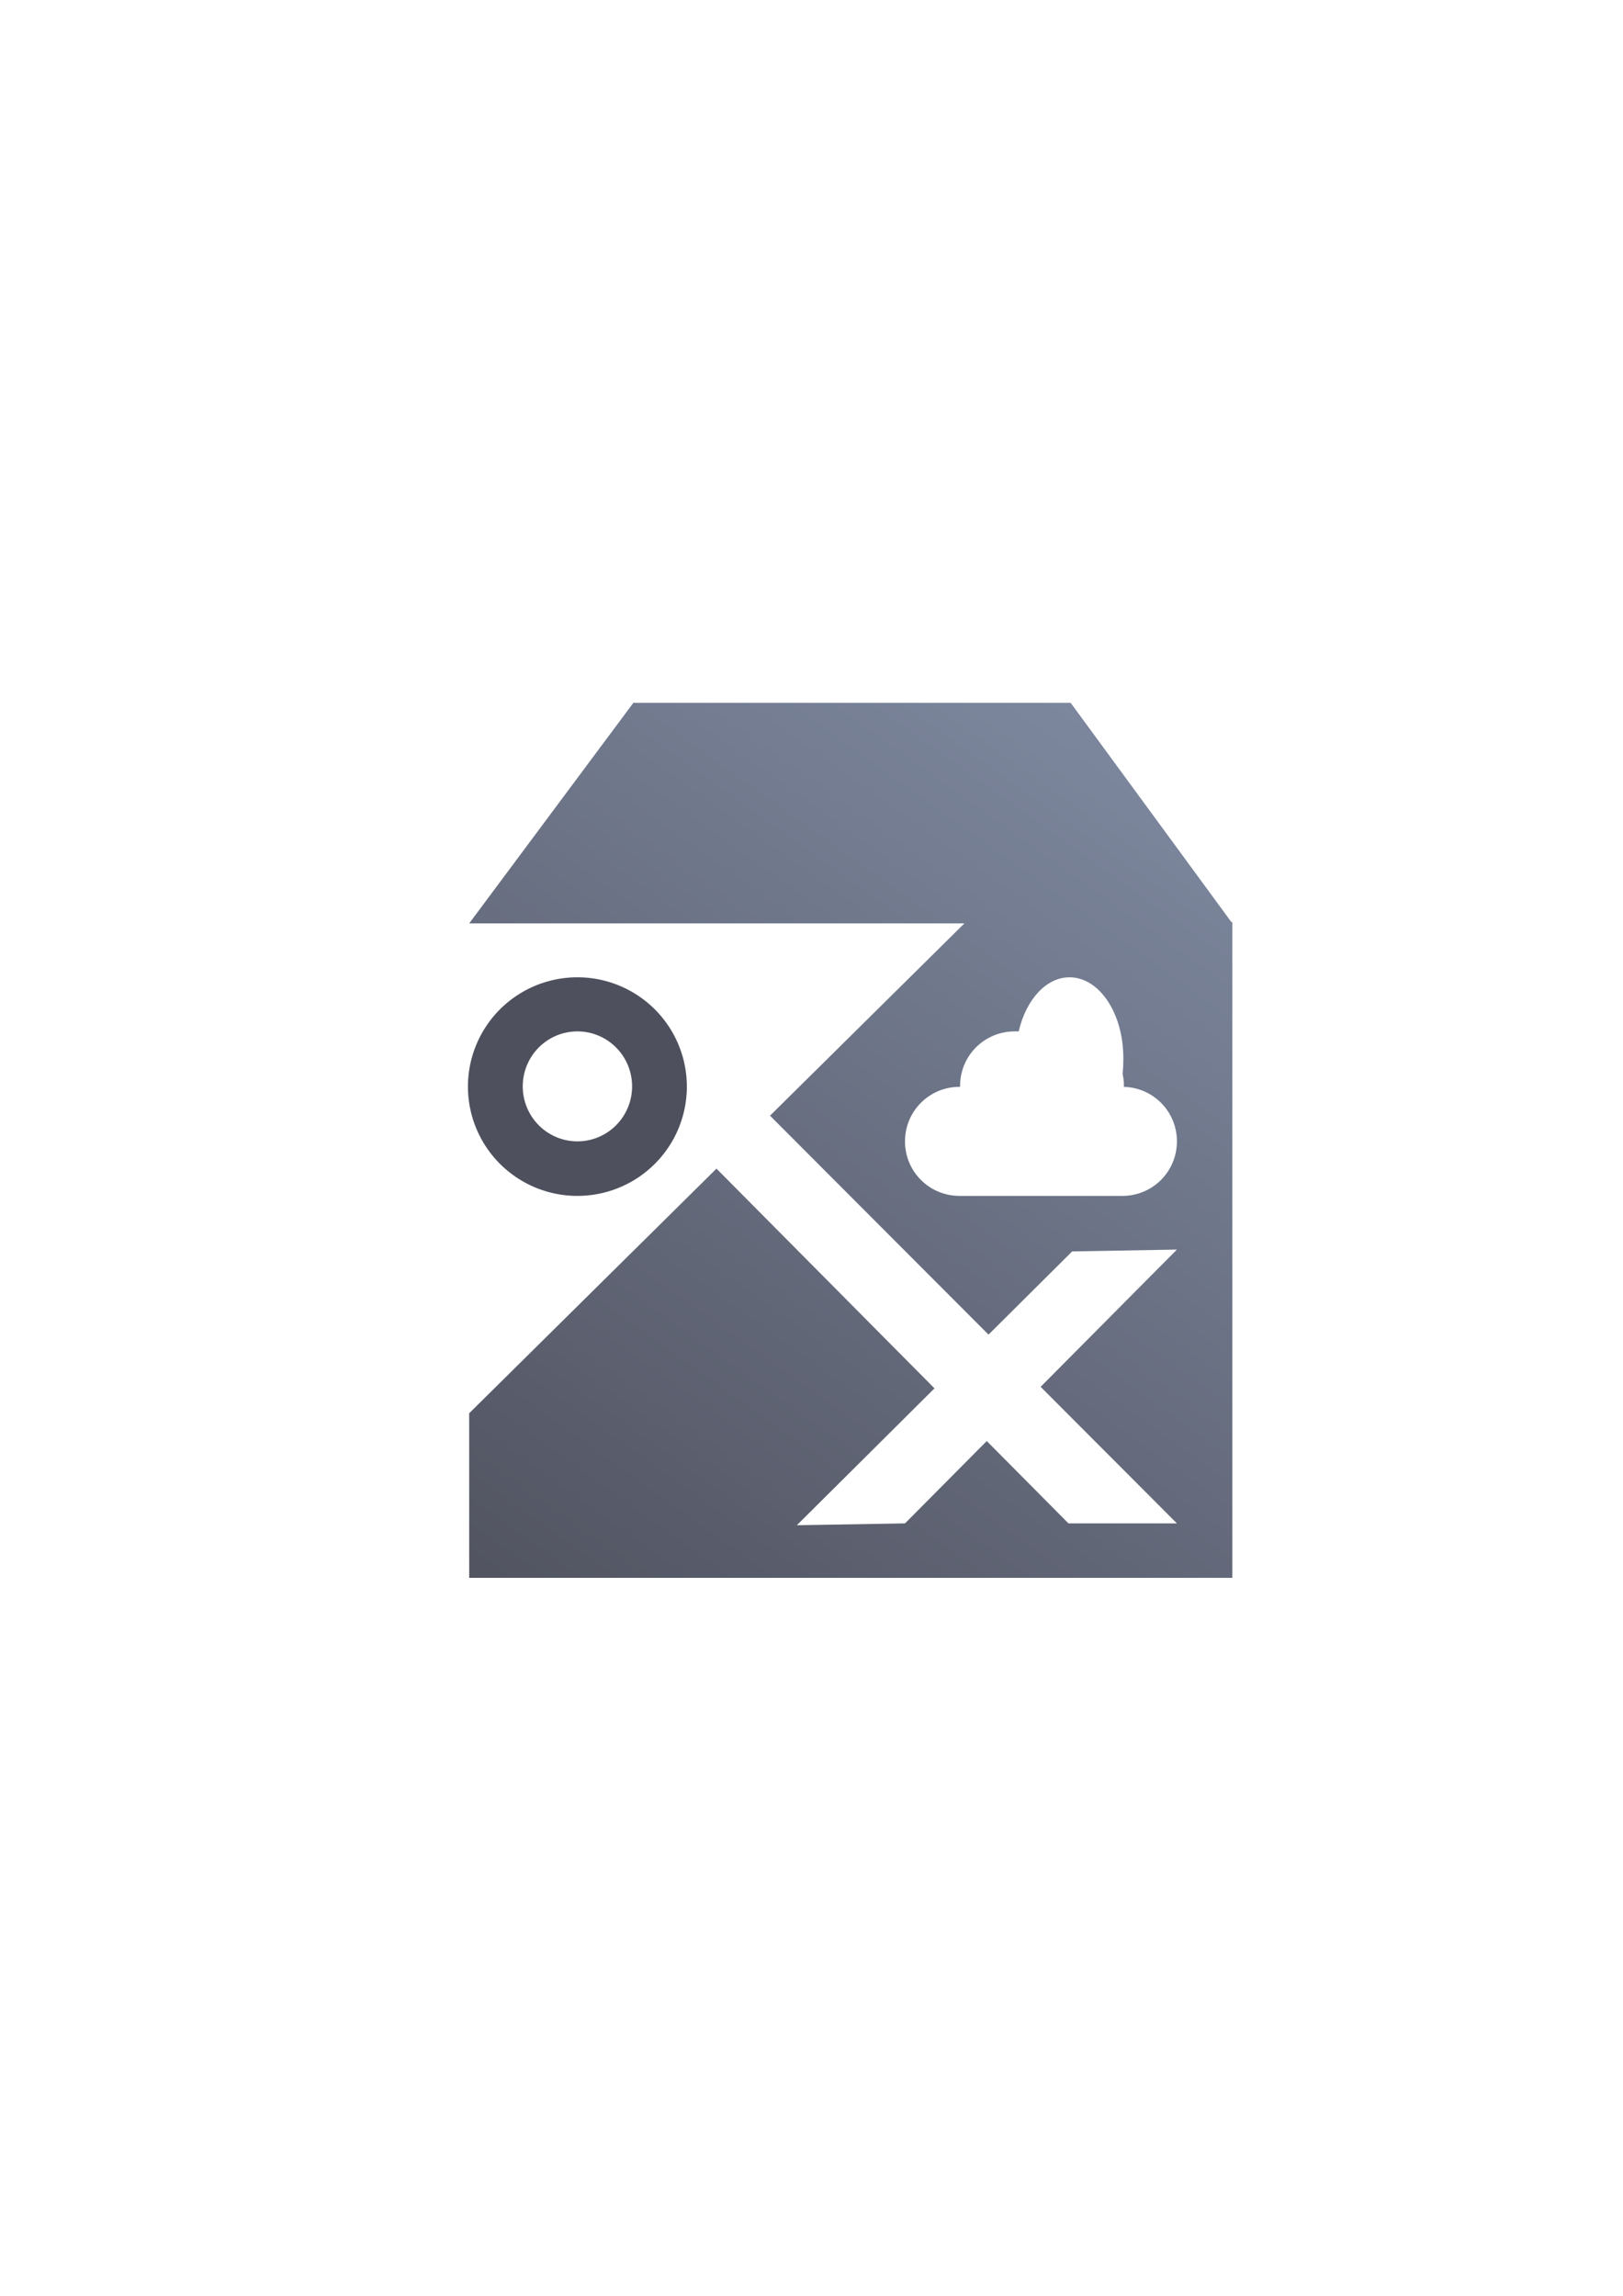 <?xml version="1.0" encoding="UTF-8" standalone="no"?>
<!-- Created with Inkscape (http://www.inkscape.org/) -->

<svg
   xmlns:dc="http://purl.org/dc/elements/1.1/"
   xmlns:cc="http://creativecommons.org/ns#"
   xmlns:rdf="http://www.w3.org/1999/02/22-rdf-syntax-ns#"
   xmlns:svg="http://www.w3.org/2000/svg"
   xmlns="http://www.w3.org/2000/svg"
   xmlns:xlink="http://www.w3.org/1999/xlink"
   xmlns:sodipodi="http://sodipodi.sourceforge.net/DTD/sodipodi-0.dtd"
   xmlns:inkscape="http://www.inkscape.org/namespaces/inkscape"
   width="210mm"
   height="297mm"
   viewBox="0 0 744.094 1052.362"
   id="svg2"
   version="1.1"
   inkscape:version="0.91 r13725"
   sodipodi:docname="fau-box.svg"
   inkscape:export-filename="C:\Users\johannes\Documents\Arbeit\RRZE\github3\bicons\16x16\emblems\fau-box.png"
   inkscape:export-xdpi="3.5993619"
   inkscape:export-ydpi="3.5993619">
  <title
     id="title4192">fau-box</title>
  <defs
     id="defs4">
    <linearGradient
       id="linearGradient2224">
      <stop
         id="stop2226"
         offset="0"
         style="stop-color:#7c7c7c;stop-opacity:1;" />
      <stop
         id="stop2228"
         offset="1"
         style="stop-color:#b8b8b8;stop-opacity:1;" />
    </linearGradient>
    <linearGradient
       id="linearGradient15218">
      <stop
         id="stop15220"
         offset="0"
         style="stop-color:#eeeeef;stop-opacity:1;" />
      <stop
         id="stop2736"
         offset="0.599"
         style="stop-color:#d3d7cf;stop-opacity:1;" />
      <stop
         id="stop2738"
         offset="0.828"
         style="stop-color:#ffffff;stop-opacity:1;" />
      <stop
         id="stop15222"
         offset="1"
         style="stop-color:#d3d7cf;stop-opacity:1;" />
    </linearGradient>
    <pattern
       y="0"
       x="0"
       height="6"
       width="6"
       patternUnits="userSpaceOnUse"
       id="EMFhbasepattern" />
    <pattern
       y="0"
       x="0"
       height="6"
       width="6"
       patternUnits="userSpaceOnUse"
       id="EMFhbasepattern-5" />
    <linearGradient
       inkscape:collect="always"
       xlink:href="#linearGradient4180"
       id="linearGradient4186"
       x1="215"
       y1="722.362"
       x2="500"
       y2="322.362"
       gradientUnits="userSpaceOnUse"
       gradientTransform="translate(0.121,-0.232)" />
    <linearGradient
       inkscape:collect="always"
       id="linearGradient4180">
      <stop
         style="stop-color:#4e505d;stop-opacity:1;"
         offset="0"
         id="stop4182" />
      <stop
         style="stop-color:#7a859c;stop-opacity:1"
         offset="1"
         id="stop4184" />
    </linearGradient>
  </defs>
  <sodipodi:namedview
     id="base"
     pagecolor="#ffffff"
     bordercolor="#666666"
     borderopacity="1.0"
     inkscape:pageopacity="0.0"
     inkscape:pageshadow="2"
     inkscape:zoom="0.5"
     inkscape:cx="74.697496"
     inkscape:cy="483.82716"
     inkscape:document-units="px"
     inkscape:current-layer="layer1"
     showgrid="false"
     showguides="true"
     inkscape:guide-bbox="true"
     inkscape:window-width="1366"
     inkscape:window-height="721"
     inkscape:window-x="-4"
     inkscape:window-y="-4"
     inkscape:window-maximized="1">
    <sodipodi:guide
       position="560,730"
       orientation="0,1"
       id="guide3338" />
    <sodipodi:guide
       position="560,330"
       orientation="0,1"
       id="guide3340" />
    <sodipodi:guide
       position="190,475"
       orientation="1,0"
       id="guide3344" />
    <sodipodi:guide
       position="590,451"
       orientation="1,0"
       id="guide3346" />
    <inkscape:grid
       type="xygrid"
       id="grid3440" />
    <sodipodi:guide
       position="215,442"
       orientation="1,0"
       id="guide4155" />
    <sodipodi:guide
       position="564.978,467.398"
       orientation="1,0"
       id="guide4157" />
  </sodipodi:namedview>
  <g
     inkscape:label="Ebene 1"
     inkscape:groupmode="layer"
     id="layer1">
    <path
       style="color:#000000;clip-rule:nonzero;display:inline;overflow:visible;visibility:visible;opacity:0.98;isolation:auto;mix-blend-mode:normal;color-interpolation:sRGB;color-interpolation-filters:linearRGB;solid-color:#000000;solid-opacity:1;fill:url(#linearGradient4186);fill-opacity:1;fill-rule:evenodd;stroke:none;stroke-width:3.7;stroke-linecap:butt;stroke-linejoin:round;stroke-miterlimit:4;stroke-dasharray:none;stroke-dashoffset:0;stroke-opacity:1;color-rendering:auto;image-rendering:auto;shape-rendering:auto;text-rendering:auto;enable-background:accumulate"
       d="M 290.373 322.17 L 215.115 423.27 L 442.141 423.27 L 353.025 511.408 L 453.203 611.764 L 491.553 573.631 L 539.582 572.783 L 477.092 635.695 L 539.582 698.295 L 489.857 698.295 L 452.402 660.551 L 414.912 698.295 L 365.33 699.143 L 428.432 636.396 L 328.486 535.68 L 215.104 647.82 L 215.115 722.17 L 215.115 723.262 L 564.99 723.262 L 564.99 423.27 L 564.99 422.67 L 564.551 422.67 L 490.865 322.17 L 290.373 322.17 z M 490.348 447.979 C 504.009 447.979 515.008 464.458 515.008 484.926 L 515.008 486.234 C 515.008 488.292 514.892 490.307 514.678 492.271 C 515.072 494.041 515.287 495.881 515.287 497.773 L 515.287 498.182 L 515.287 498.201 C 528.807 498.573 539.582 509.569 539.582 523.182 C 539.582 537.031 528.431 548.18 514.582 548.18 L 439.91 548.18 C 426.061 548.18 414.912 537.031 414.912 523.182 C 414.912 509.333 426.061 498.184 439.91 498.184 L 440.162 498.184 L 440.162 498.182 L 440.162 497.773 C 440.162 483.924 451.311 472.775 465.16 472.775 L 467.049 472.775 C 470.389 458.314 479.531 447.979 490.348 447.979 z "
       id="rect4209" />
    <path
       id="rect4238"
       d="m 189.965,322.17 400.071,0 0,400 -400.071,0 z"
       style="color:#000000;clip-rule:nonzero;display:inline;overflow:visible;visibility:visible;opacity:0.98;isolation:auto;mix-blend-mode:normal;color-interpolation:sRGB;color-interpolation-filters:linearRGB;solid-color:#000000;solid-opacity:1;fill:none;fill-opacity:1;fill-rule:evenodd;stroke:none;stroke-width:3.7;stroke-linecap:butt;stroke-linejoin:round;stroke-miterlimit:4;stroke-dasharray:none;stroke-dashoffset:0;stroke-opacity:1;color-rendering:auto;image-rendering:auto;shape-rendering:auto;text-rendering:auto;enable-background:accumulate"
       inkscape:connector-curvature="0" />
    <path
       inkscape:connector-curvature="0"
       id="path4209"
       d="m 264.717,447.978 a 50.18,50.101 0 0 0 -50.18,50.102 50.18,50.101 0 0 0 50.18,50.1 50.18,50.101 0 0 0 50.182,-50.1 50.18,50.101 0 0 0 -50.182,-50.102 z m 0.012,24.797 a 25.067,25.202 0 0 1 25.066,25.203 25.067,25.202 0 0 1 -25.066,25.201 25.067,25.202 0 0 1 -25.066,-25.201 25.067,25.202 0 0 1 25.066,-25.203 z"
       style="color:#000000;clip-rule:nonzero;display:inline;overflow:visible;visibility:visible;opacity:1;isolation:auto;mix-blend-mode:normal;color-interpolation:sRGB;color-interpolation-filters:linearRGB;solid-color:#000000;solid-opacity:1;fill:#4e505d;fill-opacity:1;fill-rule:evenodd;stroke:none;stroke-width:35;stroke-linecap:butt;stroke-linejoin:round;stroke-miterlimit:4;stroke-dasharray:none;stroke-dashoffset:0;stroke-opacity:1;color-rendering:auto;image-rendering:auto;shape-rendering:auto;text-rendering:auto;enable-background:accumulate" />
  </g>
</svg>

